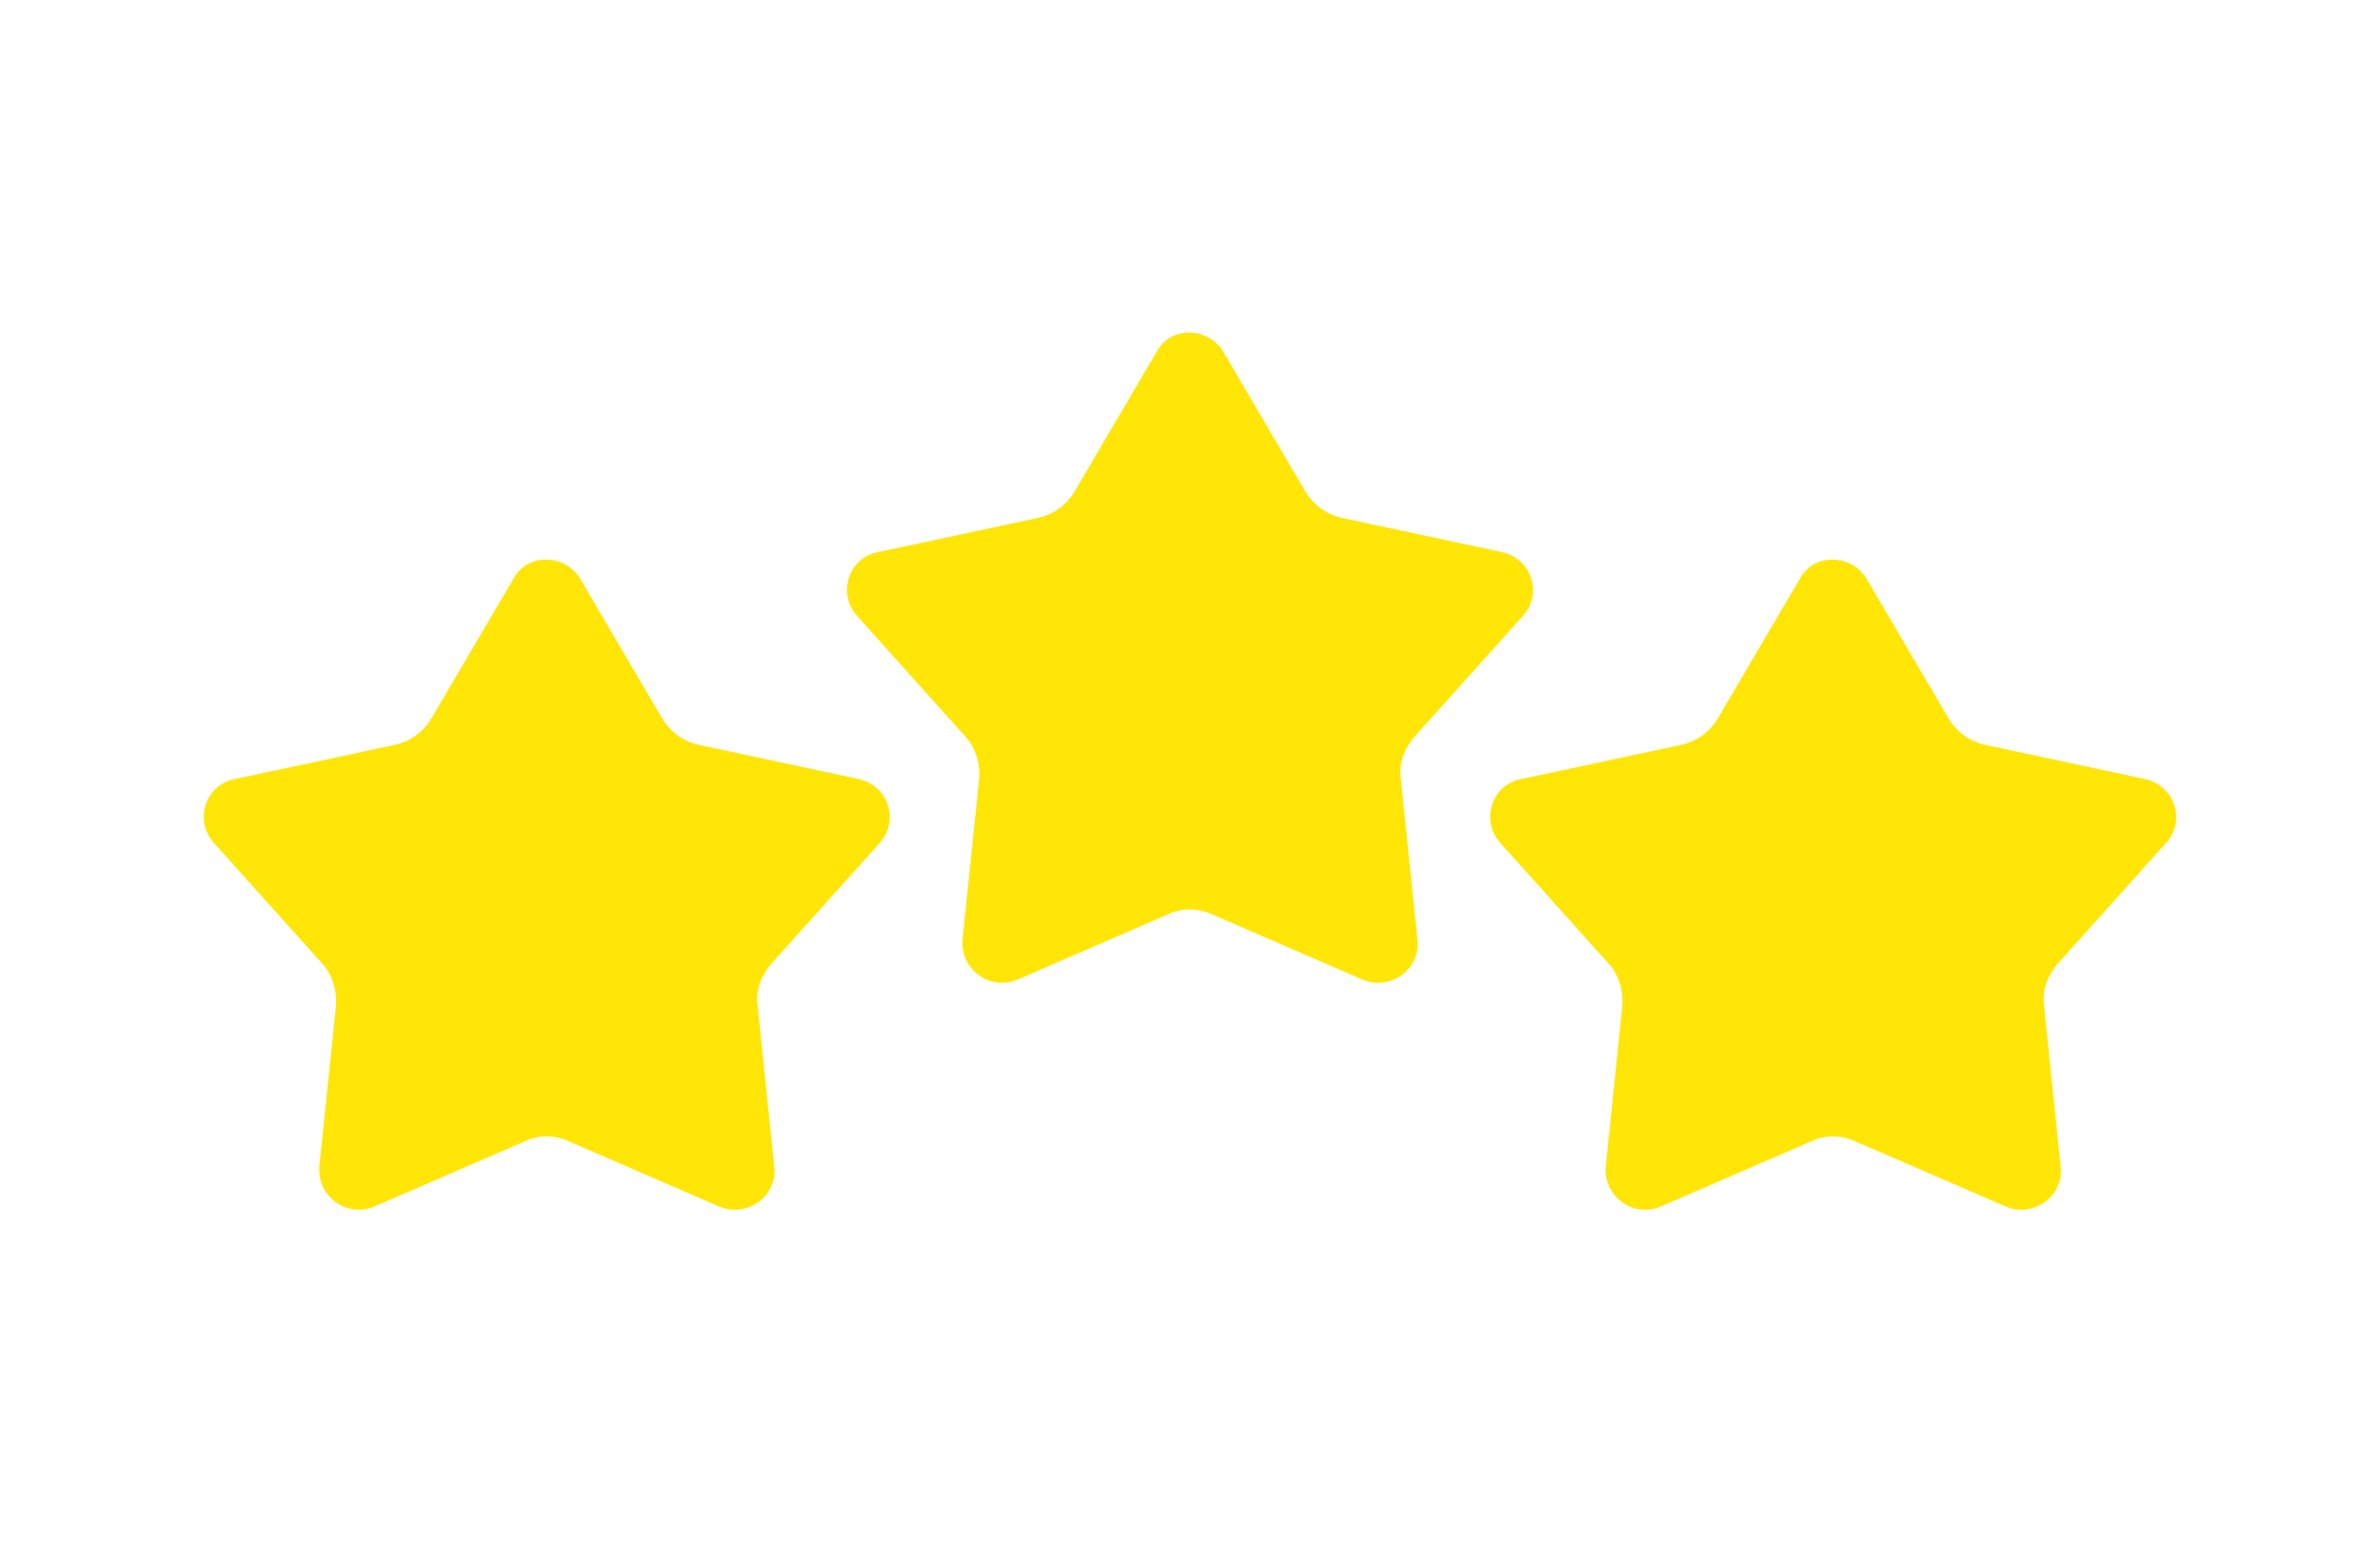 <svg width="54" height="35" viewBox="0 0 54 35" fill="none" xmlns="http://www.w3.org/2000/svg">
<path d="M13.162 13.13L15.025 16.303C15.201 16.603 15.504 16.828 15.856 16.903L19.482 17.678C20.162 17.828 20.413 18.628 19.96 19.128L17.493 21.877C17.266 22.152 17.14 22.477 17.191 22.826L17.568 26.475C17.644 27.15 16.939 27.65 16.309 27.375L12.91 25.901C12.583 25.75 12.205 25.75 11.903 25.901L8.504 27.375C7.875 27.65 7.195 27.15 7.245 26.475L7.623 22.826C7.648 22.477 7.547 22.127 7.321 21.877L4.853 19.128C4.4 18.628 4.652 17.803 5.332 17.678L8.957 16.903C9.31 16.828 9.612 16.603 9.788 16.303L11.651 13.13C11.953 12.555 12.809 12.555 13.162 13.13Z" fill="#FFE606"/>
<path d="M27.755 7.979L29.618 11.153C29.795 11.453 30.097 11.678 30.449 11.753L34.075 12.528C34.755 12.678 35.007 13.477 34.553 13.977L32.086 16.726C31.859 17.001 31.733 17.326 31.784 17.676L32.161 21.325C32.237 22 31.532 22.5 30.902 22.225L27.503 20.75C27.176 20.6 26.799 20.6 26.496 20.75L23.097 22.225C22.468 22.5 21.788 22 21.838 21.325L22.216 17.676C22.241 17.326 22.14 16.976 21.914 16.726L19.447 13.977C18.993 13.477 19.245 12.653 19.925 12.528L23.55 11.753C23.903 11.678 24.205 11.453 24.381 11.153L26.245 7.979C26.547 7.404 27.403 7.404 27.755 7.979Z" fill="#FFE606"/>
<path d="M42.349 13.13L44.212 16.303C44.388 16.603 44.69 16.828 45.043 16.903L48.668 17.678C49.348 17.828 49.6 18.628 49.147 19.128L46.679 21.877C46.453 22.152 46.327 22.477 46.377 22.826L46.755 26.475C46.83 27.15 46.125 27.65 45.496 27.375L42.097 25.901C41.769 25.75 41.392 25.75 41.09 25.901L37.691 27.375C37.061 27.65 36.381 27.15 36.432 26.475L36.809 22.826C36.834 22.477 36.734 22.127 36.507 21.877L34.04 19.128C33.587 18.628 33.838 17.803 34.518 17.678L38.144 16.903C38.496 16.828 38.798 16.603 38.975 16.303L40.838 13.13C41.14 12.555 41.996 12.555 42.349 13.13Z" fill="#FFE606"/>
</svg>
